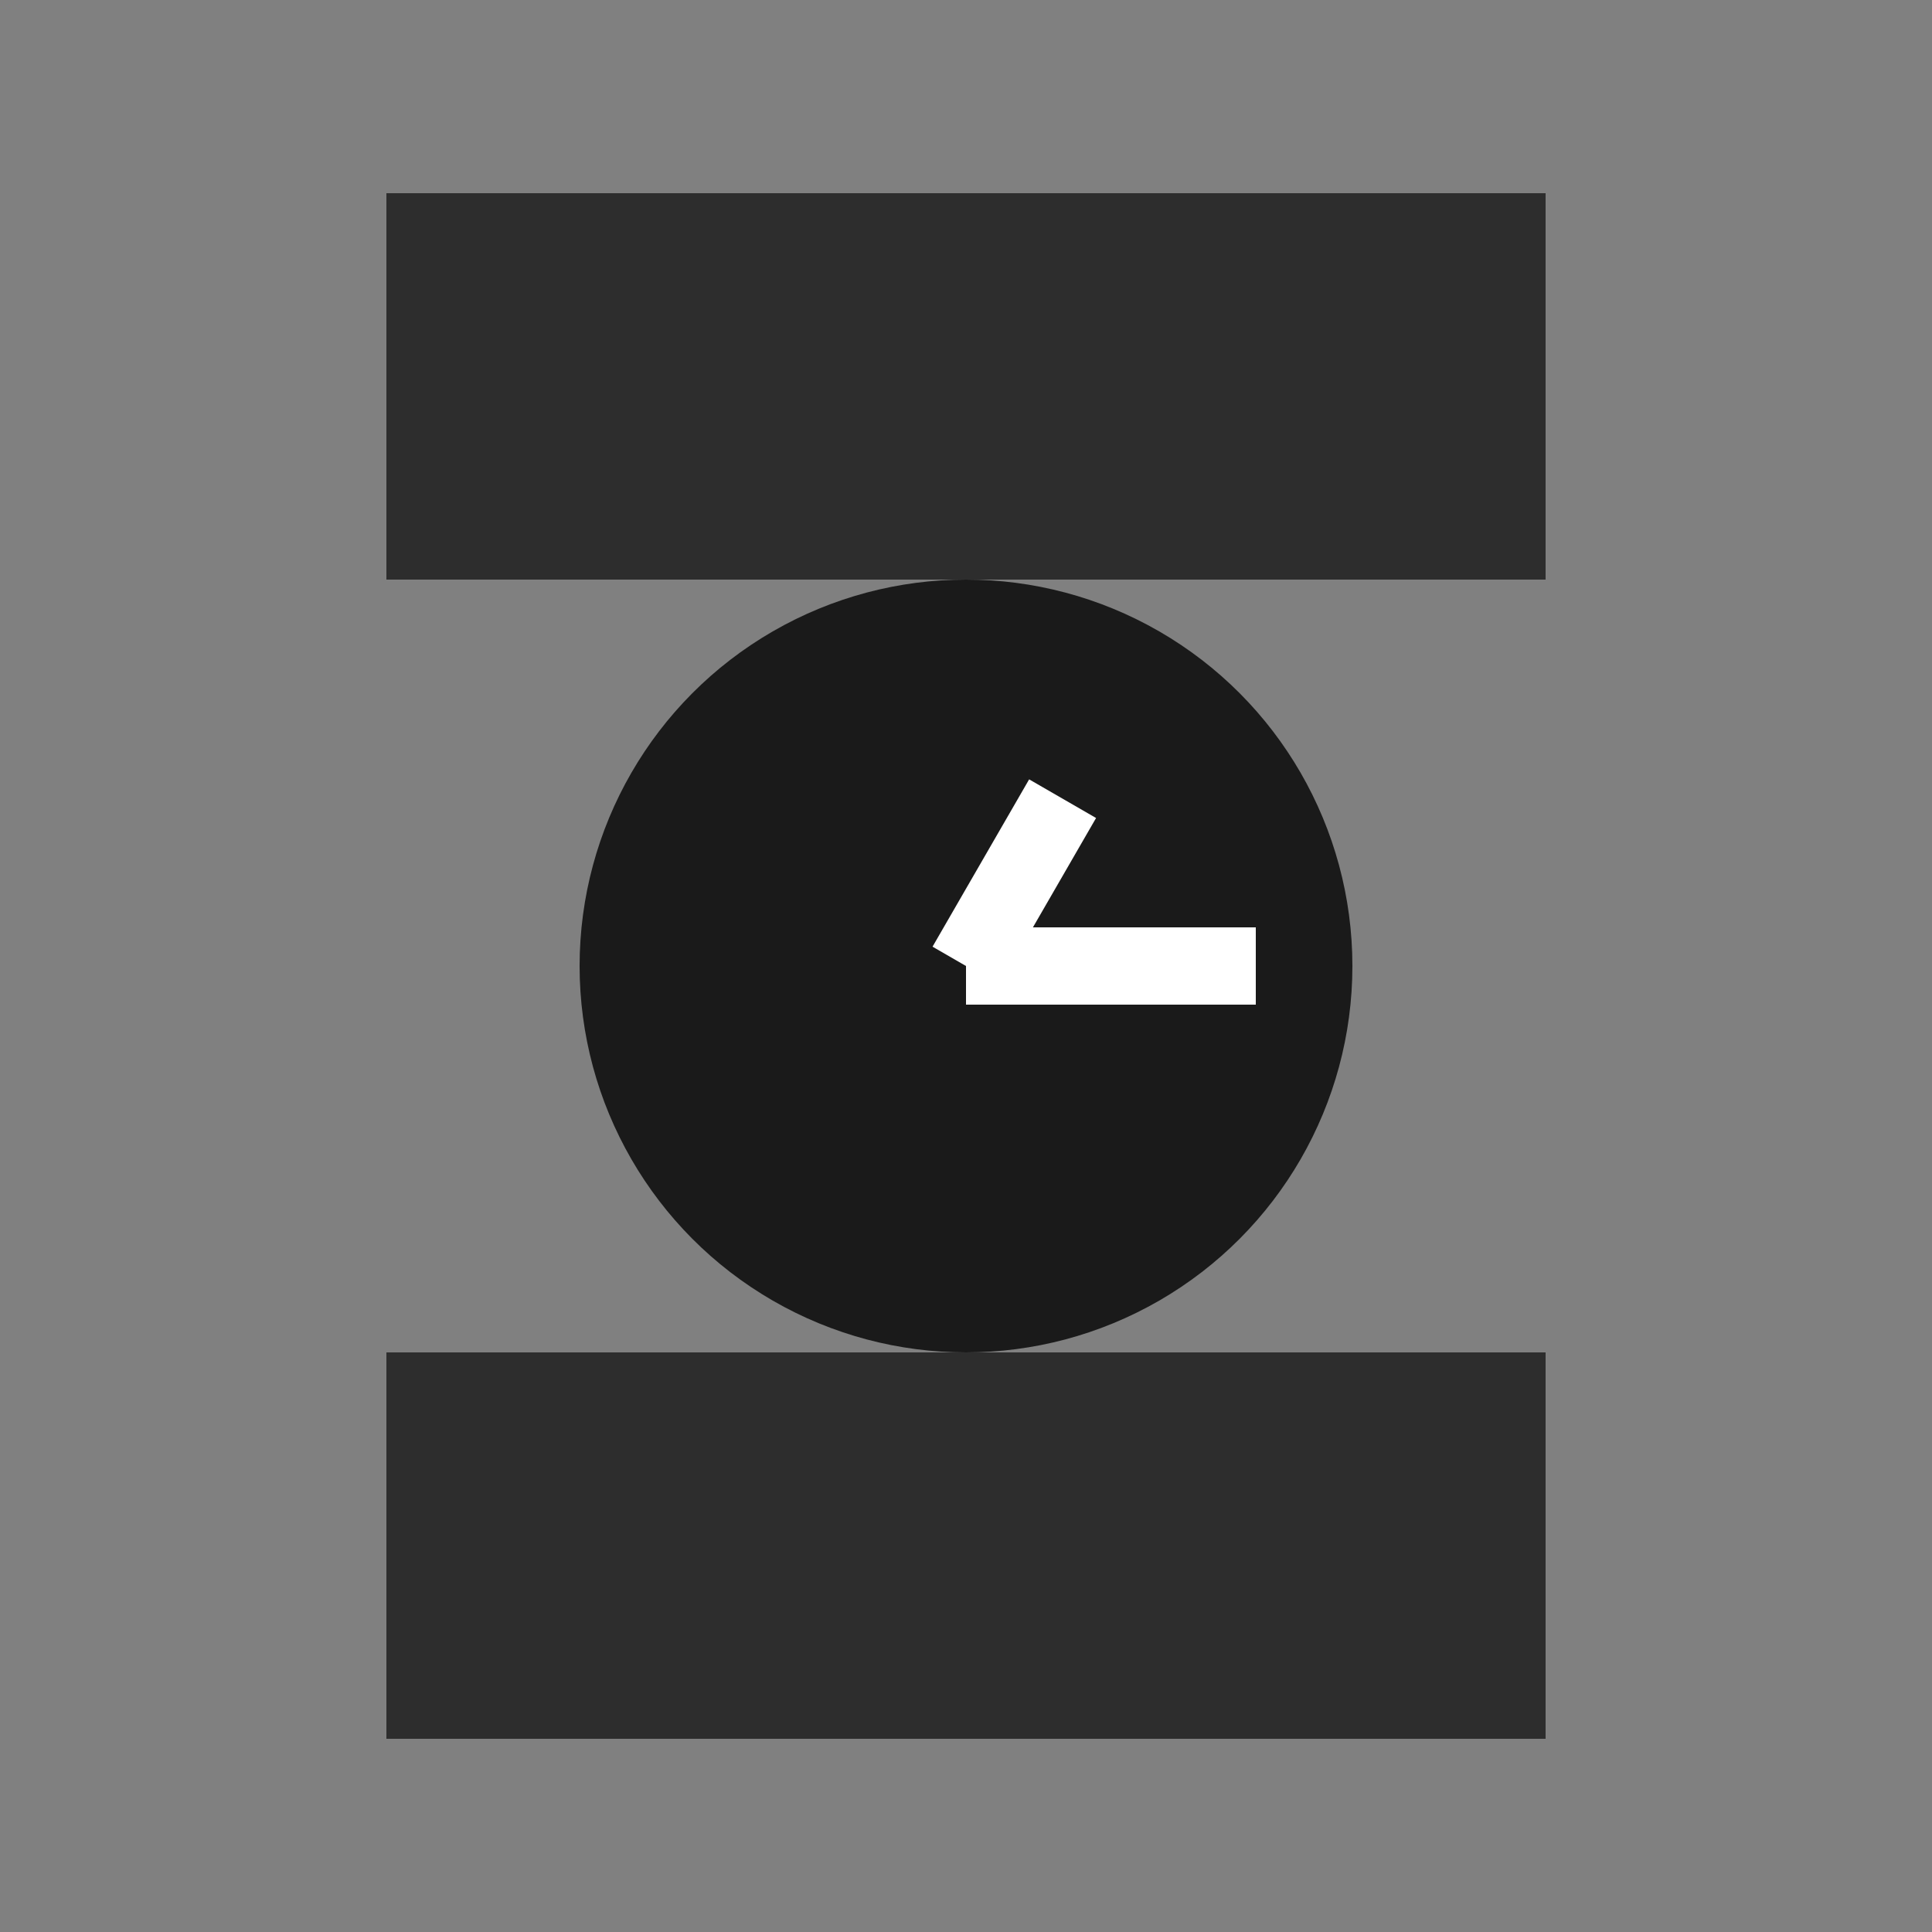 <svg width="100" height="100" viewBox="0 0 100 100" xmlns="http://www.w3.org/2000/svg" class="product-watch">
  <rect x="0" y="0" width="100" height="100" fill="#808080" stroke="none"/>
  <!-- Watch Strap -->
  <rect x="20" y="10" width="60" height="20" fill="#2D2D2D"/>
  <rect x="20" y="70" width="60" height="20" fill="#2D2D2D"/>
  <!-- Watch Face -->
  <circle cx="50" cy="50" r="20" fill="#1A1A1A"/>
  <!-- Hour Hand -->
  <rect x="48" y="40" width="4" height="10" fill="#FFFFFF" transform="rotate(30 50 50)"/>
  <!-- Minute Hand -->
  <rect x="48" y="35" width="4" height="15" fill="#FFFFFF" transform="rotate(90 50 50)"/>
</svg>
